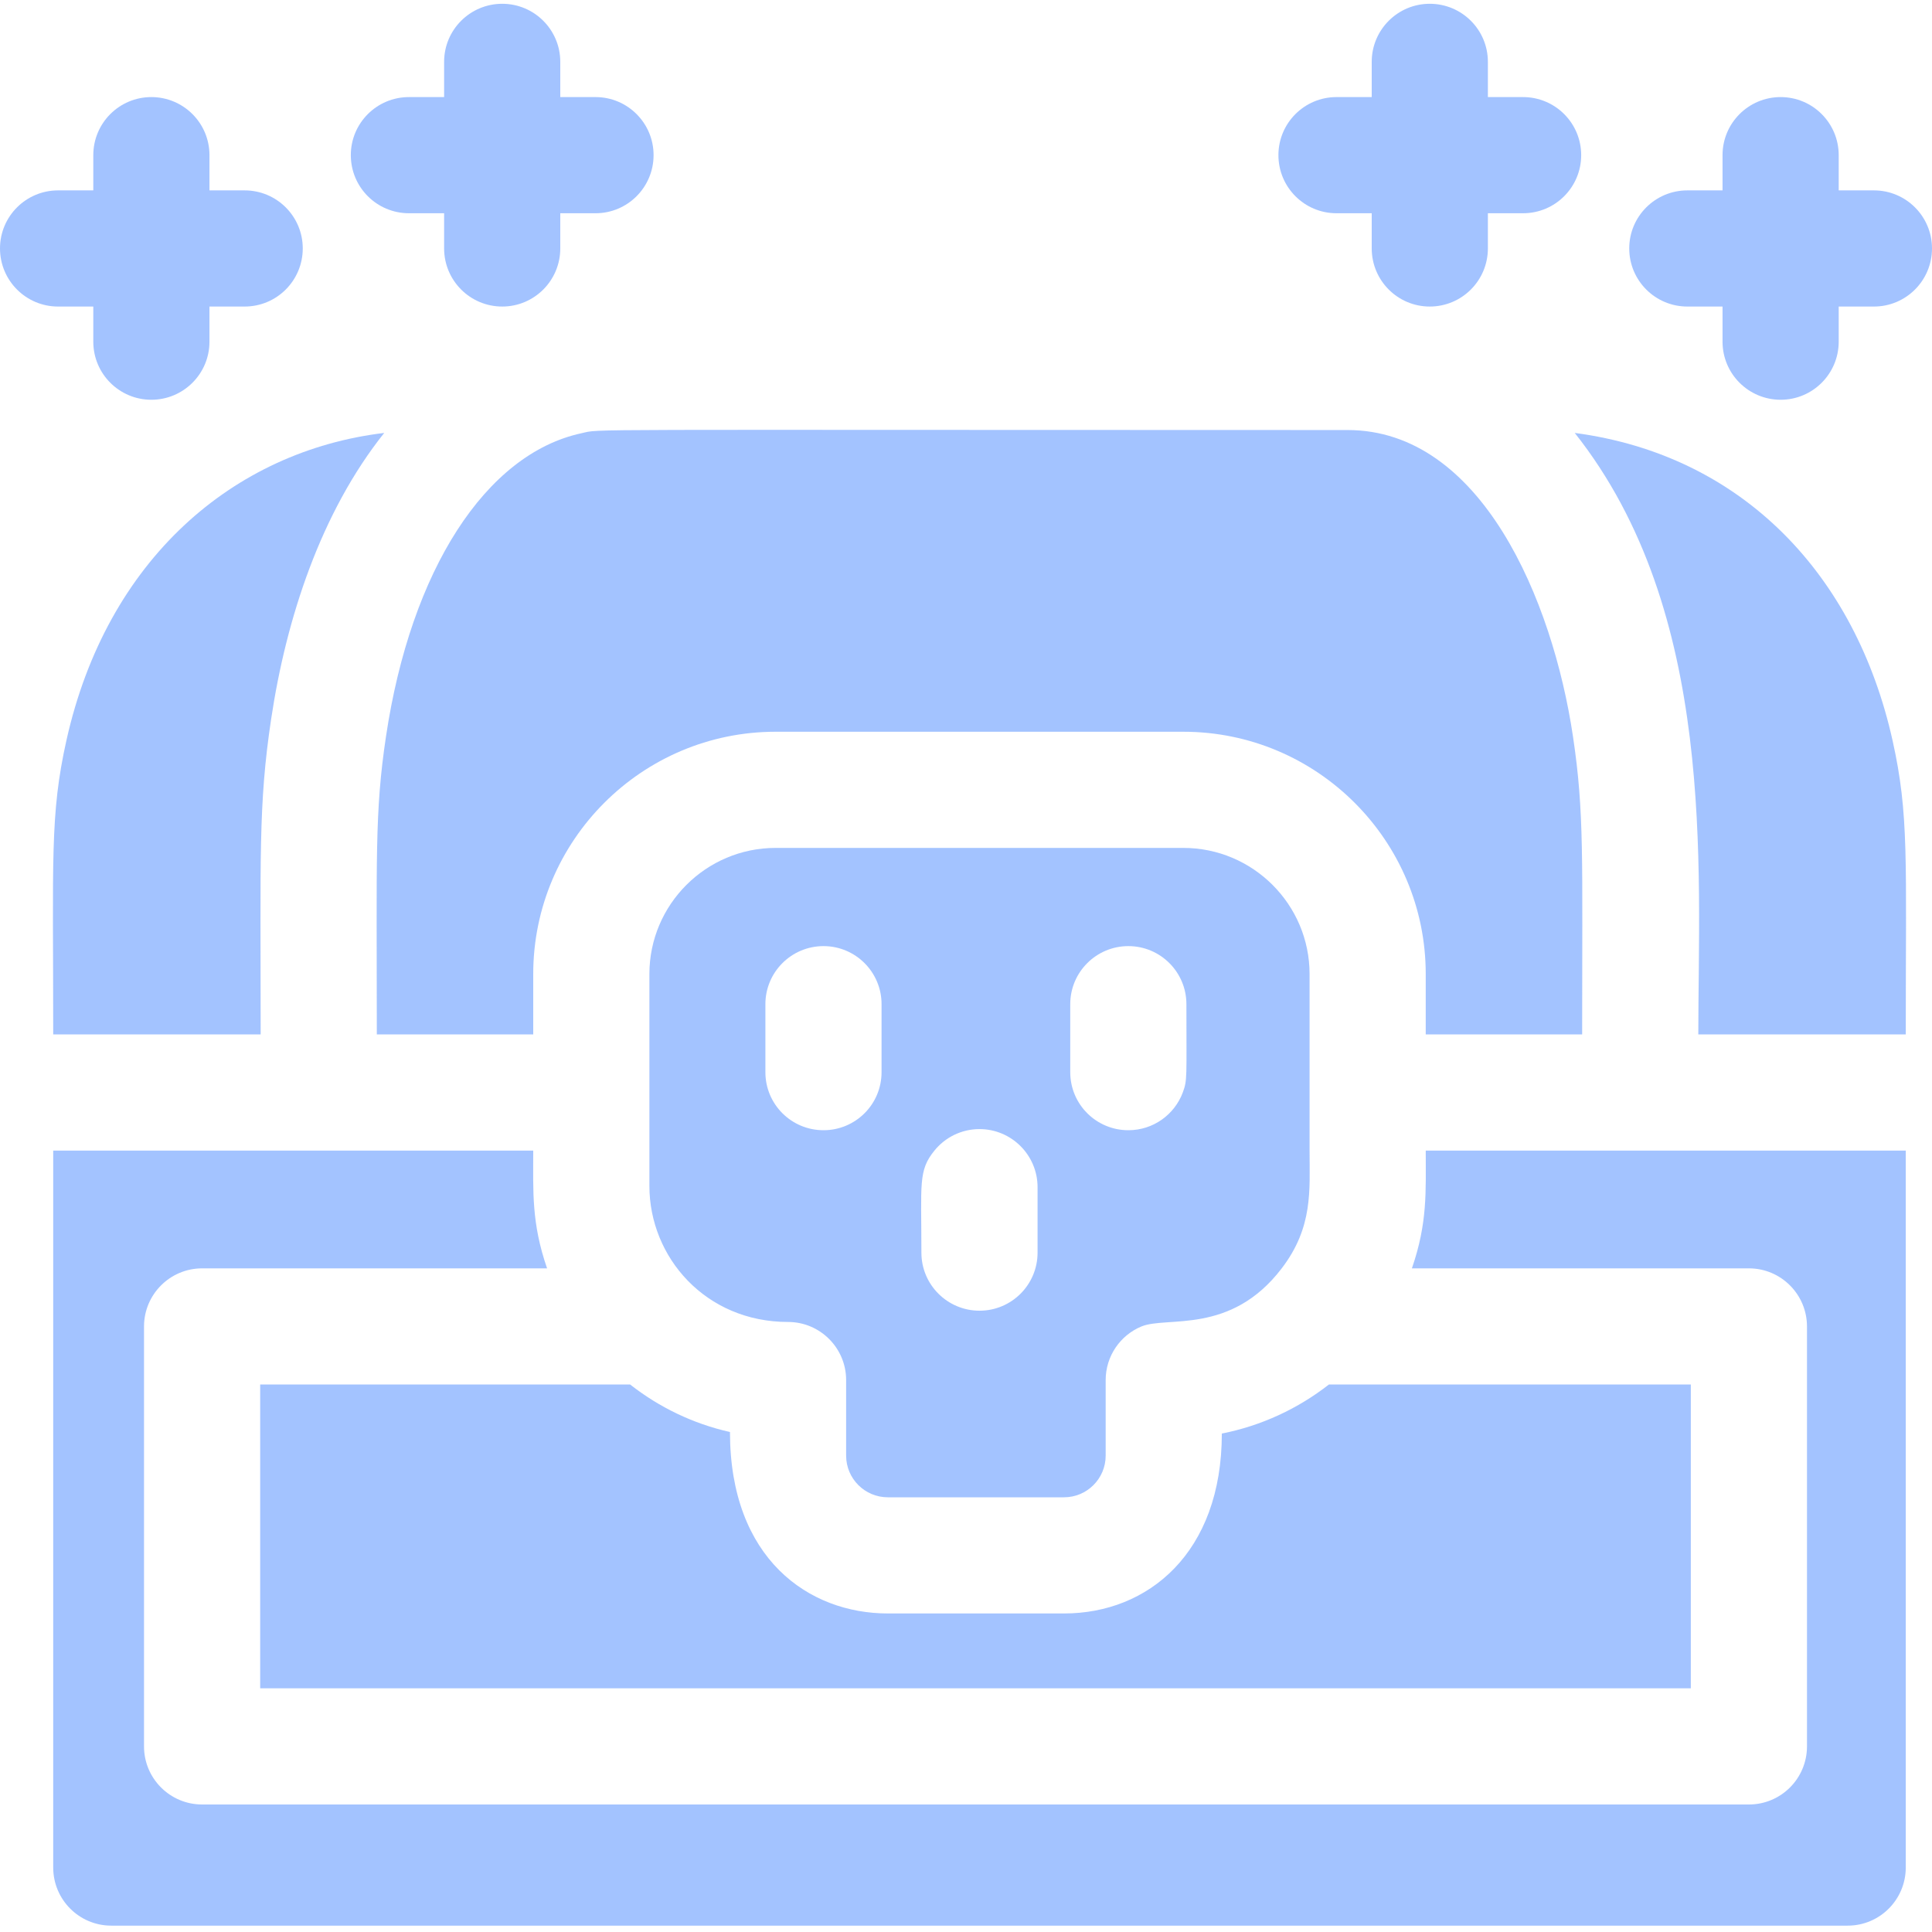 <svg width="24" height="24" viewBox="0 0 24 24" fill="none" xmlns="http://www.w3.org/2000/svg">
<g clip-path="url(#clip0_4_2890)">
<path d="M19.562 5.378C21.328 7.607 21.097 10.762 21.097 12.85H23.674C23.674 10.673 23.716 10.121 23.51 9.198C23.052 7.142 21.648 5.654 19.562 5.378Z" fill="#4888FF" fill-opacity="0.5"/>
<path d="M3.238 12.85C3.238 10.639 3.208 10 3.368 8.934C3.555 7.685 3.985 6.366 4.773 5.378C2.897 5.603 1.325 6.953 0.825 9.198C0.619 10.121 0.661 10.672 0.661 12.85H3.238Z" fill="#4888FF" fill-opacity="0.5"/>
<path d="M4.795 9.148C4.653 10.096 4.681 10.642 4.681 12.85H6.624V12.1C6.624 10.44 7.975 9.09 9.635 9.09H14.7C16.36 9.09 17.711 10.44 17.711 12.1V12.85H19.654C19.654 10.652 19.682 10.097 19.54 9.148C19.287 7.451 18.399 5.342 16.739 5.342C6.877 5.342 7.485 5.325 7.222 5.382C6.034 5.639 5.104 7.082 4.795 9.148Z" fill="#4888FF" fill-opacity="0.5"/>
<path d="M17.539 15.756H21.726C22.124 15.756 22.447 16.08 22.447 16.478V21.694C22.447 22.093 22.124 22.416 21.726 22.416H2.511C2.112 22.416 1.789 22.093 1.789 21.694V16.478C1.789 16.08 2.112 15.756 2.511 15.756H6.796C6.601 15.192 6.624 14.803 6.624 14.293H0.661V23.199C0.661 23.598 0.984 23.921 1.382 23.921H22.953C23.351 23.921 23.674 23.598 23.674 23.199V14.293H17.711C17.711 14.799 17.735 15.19 17.539 15.756Z" fill="#4888FF" fill-opacity="0.5"/>
<path d="M3.232 17.199V20.973H3.238H21.004V17.199C19.13 17.199 20.263 17.199 16.508 17.199C16.125 17.498 15.672 17.711 15.178 17.808C15.178 19.292 14.261 20.043 13.218 20.043H11.029C10.046 20.043 9.068 19.363 9.068 17.789C8.609 17.686 8.187 17.481 7.828 17.199C7.201 17.199 3.576 17.199 3.232 17.199Z" fill="#4888FF" fill-opacity="0.5"/>
<path d="M14.7 10.533H9.635C8.771 10.533 8.067 11.236 8.067 12.1V14.732C8.067 15.618 8.765 16.422 9.79 16.422C10.186 16.422 10.511 16.744 10.511 17.144V18.083C10.511 18.368 10.743 18.6 11.029 18.6H13.218C13.503 18.6 13.735 18.368 13.735 18.083C13.735 17.534 13.735 17.689 13.735 17.144C13.735 16.844 13.918 16.586 14.179 16.478C14.498 16.346 15.287 16.588 15.922 15.756C16.314 15.243 16.268 14.784 16.268 14.293C16.268 13.561 16.268 12.83 16.268 12.1C16.268 11.236 15.564 10.533 14.7 10.533ZM10.951 13.319C10.951 13.719 10.627 14.04 10.23 14.04C9.832 14.04 9.508 13.719 9.508 13.319C9.508 13.005 9.508 12.797 9.508 12.474C9.508 12.076 9.831 11.753 10.23 11.753C10.628 11.753 10.951 12.076 10.951 12.474V13.319ZM12.889 15.561C12.889 15.959 12.566 16.282 12.168 16.282C11.769 16.282 11.446 15.959 11.446 15.561C11.446 14.703 11.405 14.542 11.608 14.293C11.74 14.13 11.942 14.026 12.168 14.026C12.565 14.026 12.889 14.349 12.889 14.748V15.561ZM14.693 13.571C14.591 13.845 14.327 14.04 14.017 14.04C13.619 14.04 13.295 13.719 13.295 13.319C13.295 13.005 13.295 12.797 13.295 12.474C13.295 12.076 13.618 11.753 14.017 11.753C14.415 11.753 14.738 12.076 14.738 12.474C14.738 13.393 14.751 13.415 14.693 13.571Z" fill="#4888FF" fill-opacity="0.5"/>
<path d="M23.279 2.365H22.841V1.927C22.841 1.529 22.518 1.206 22.12 1.206C21.721 1.206 21.398 1.529 21.398 1.927V2.365H20.961C20.562 2.365 20.239 2.688 20.239 3.086C20.239 3.485 20.562 3.808 20.961 3.808H21.398V4.245C21.398 4.643 21.721 4.966 22.12 4.966C22.518 4.966 22.841 4.643 22.841 4.245V3.808H23.279C23.677 3.808 24 3.485 24 3.086C24 2.688 23.677 2.365 23.279 2.365Z" fill="#4888FF" fill-opacity="0.5"/>
<path d="M16.602 2.649H17.04V3.086C17.04 3.485 17.363 3.808 17.761 3.808C18.16 3.808 18.483 3.485 18.483 3.086V2.649H18.92C19.319 2.649 19.642 2.326 19.642 1.927C19.642 1.529 19.319 1.206 18.92 1.206H18.483V0.768C18.483 0.37 18.16 0.047 17.761 0.047C17.363 0.047 17.04 0.37 17.04 0.768V1.206H16.602C16.204 1.206 15.881 1.529 15.881 1.927C15.881 2.326 16.204 2.649 16.602 2.649Z" fill="#4888FF" fill-opacity="0.5"/>
<path d="M5.08 2.649H5.517V3.086C5.517 3.485 5.84 3.808 6.239 3.808C6.637 3.808 6.96 3.485 6.96 3.086V2.649H7.398C7.796 2.649 8.119 2.326 8.119 1.927C8.119 1.529 7.796 1.206 7.398 1.206H6.96V0.768C6.96 0.37 6.637 0.047 6.239 0.047C5.84 0.047 5.517 0.37 5.517 0.768V1.206H5.08C4.681 1.206 4.358 1.529 4.358 1.927C4.358 2.326 4.681 2.649 5.08 2.649Z" fill="#4888FF" fill-opacity="0.5"/>
<path d="M1.159 3.808V4.245C1.159 4.643 1.482 4.966 1.88 4.966C2.279 4.966 2.602 4.643 2.602 4.245V3.808H3.039C3.438 3.808 3.761 3.485 3.761 3.086C3.761 2.688 3.438 2.365 3.039 2.365H2.602V1.927C2.602 1.529 2.279 1.206 1.88 1.206C1.482 1.206 1.159 1.529 1.159 1.927V2.365H0.721C0.323 2.365 0 2.688 0 3.086C0 3.485 0.323 3.808 0.721 3.808H1.159Z" fill="#4888FF" fill-opacity="0.5"/>
</g>
<defs>
<clipPath id="clip0_4_2890">
<rect width="24" height="24" fill="white"/>
</clipPath>
</defs>
</svg>
